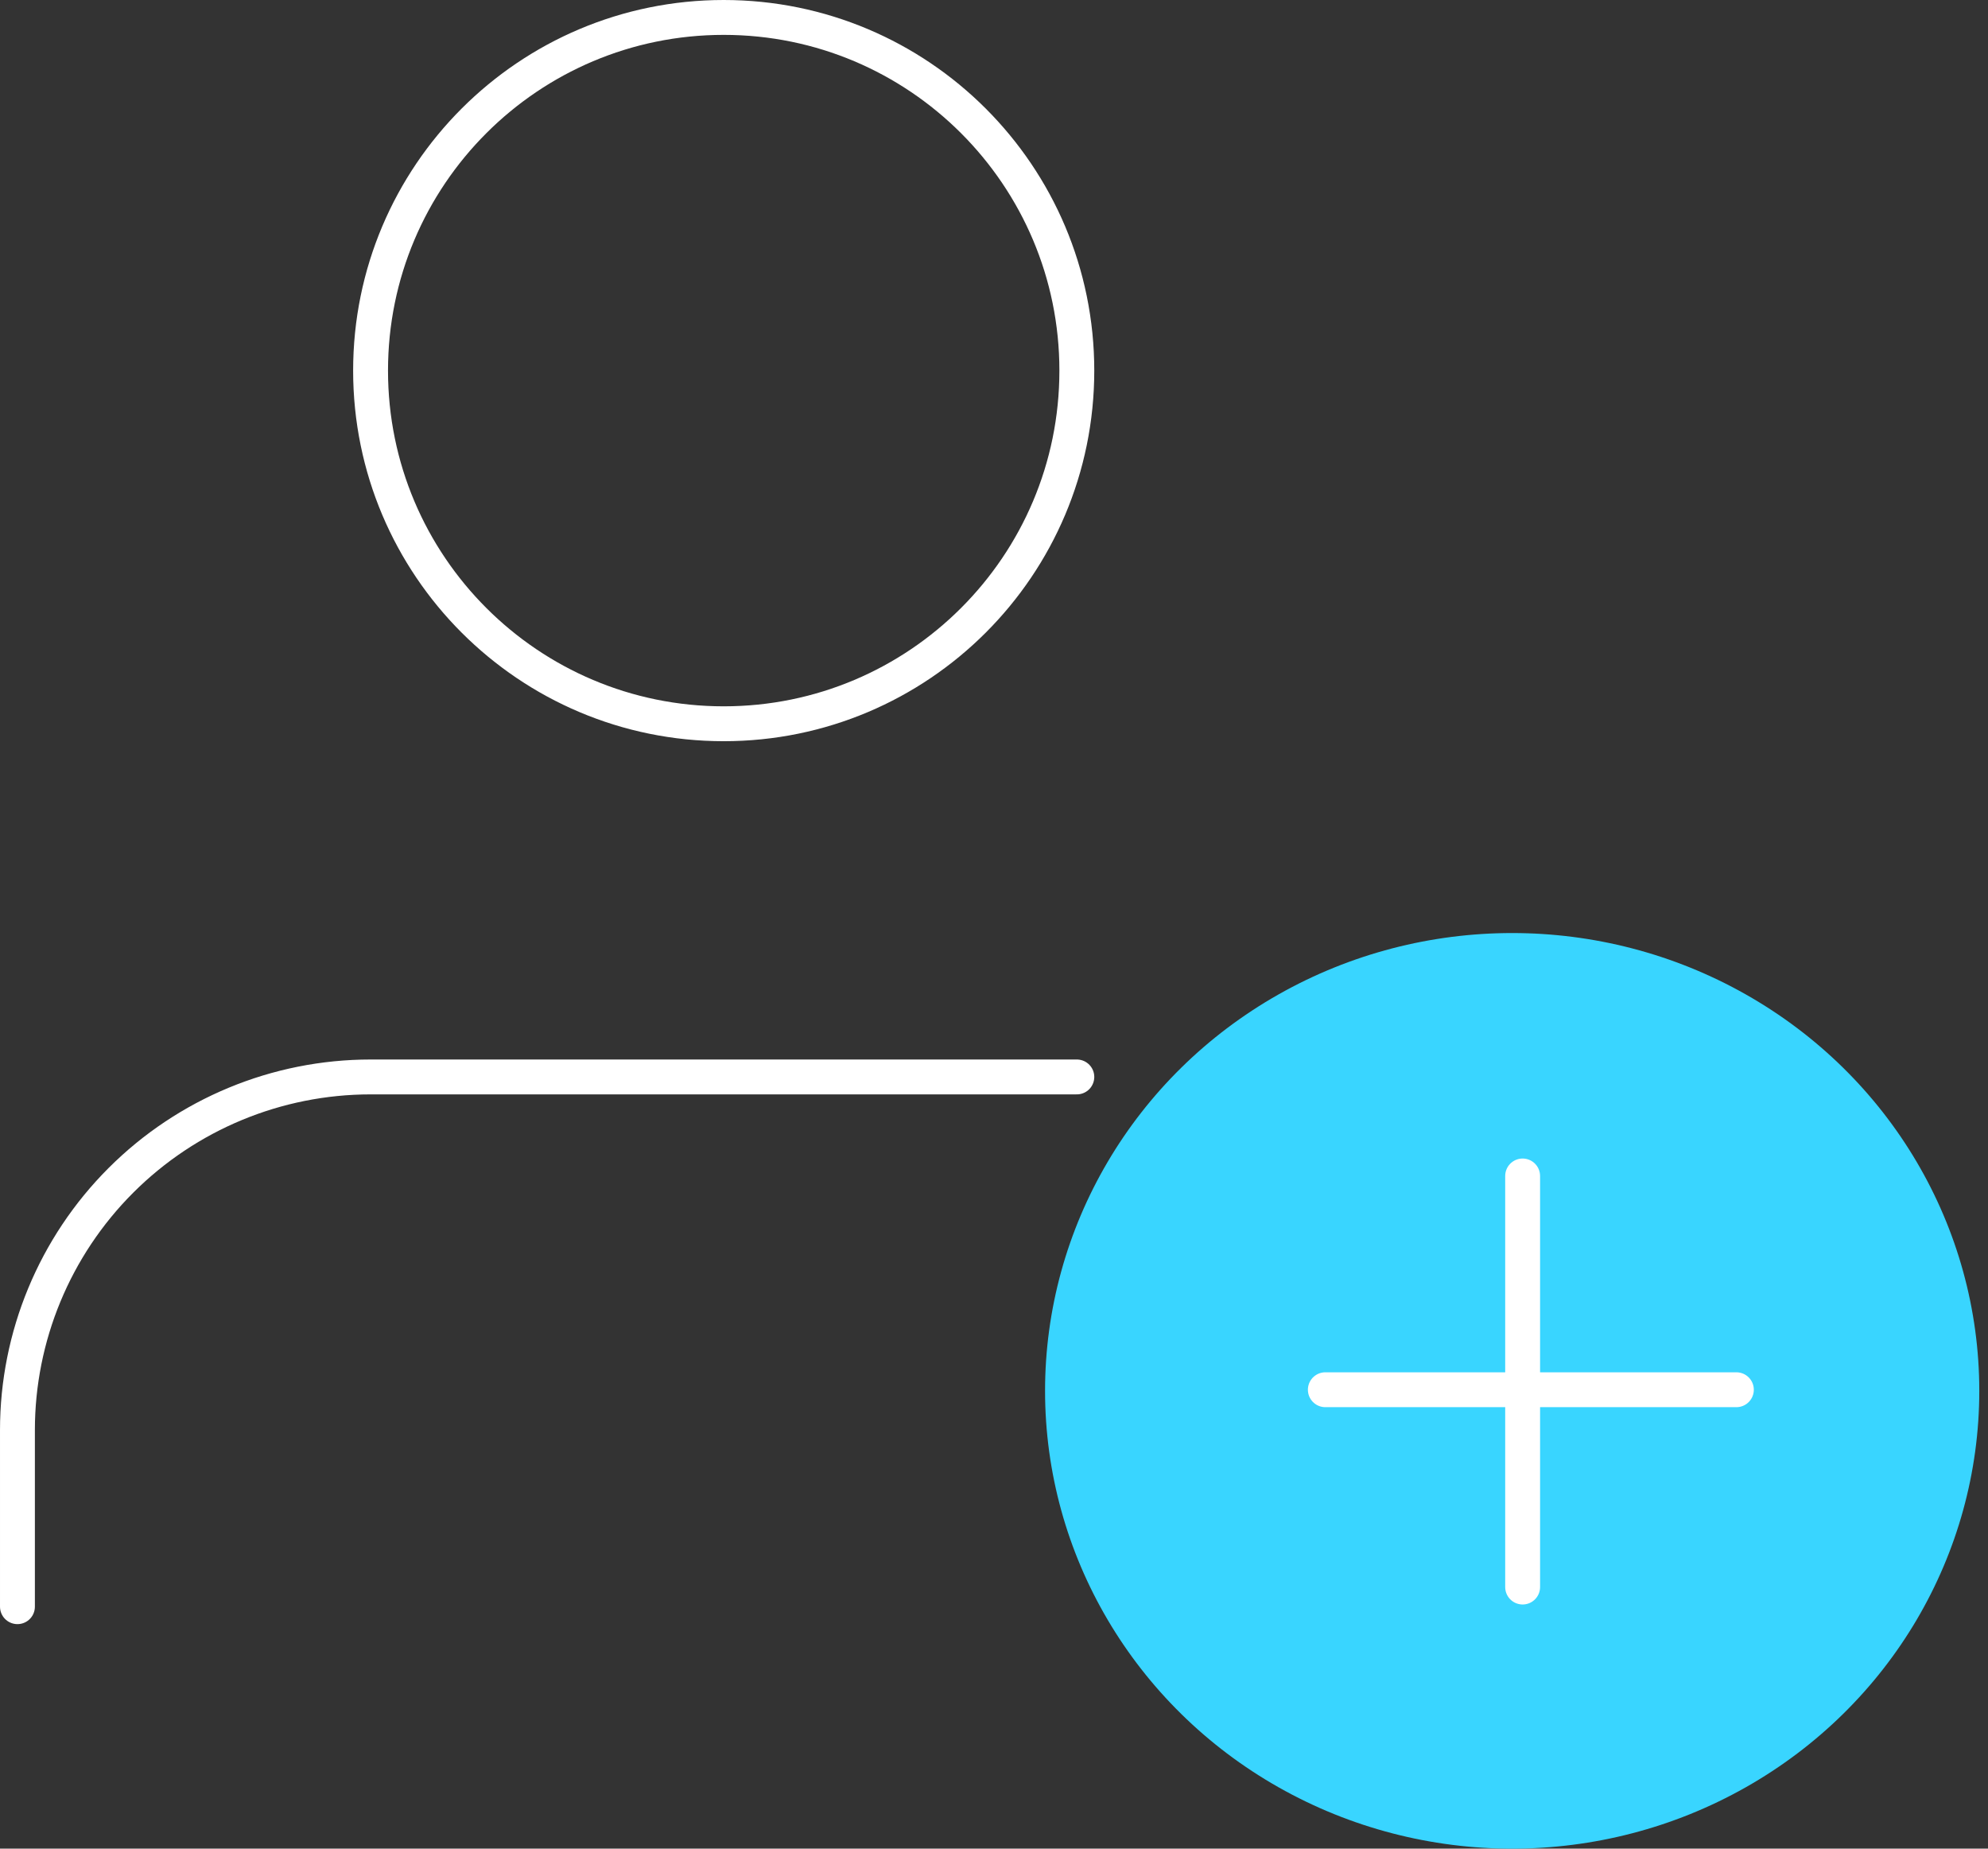 <svg width="114" height="106" xmlns="http://www.w3.org/2000/svg" fill="none">

 <rect width="100%" height="100%" fill="#333333" stroke="none"/>

 <g>
  <title>Layer 1</title>
  <path id="svg_1" stroke-linejoin="round" stroke-linecap="round" stroke-width="2" stroke="white" d="m61.75,61.751l-40.5,0c-5.371,0 -10.521,2.134 -14.319,5.931c-3.798,3.798 -5.931,8.948 -5.931,14.319l0,10.125"/>
  <path id="svg_2" stroke-linejoin="round" stroke-linecap="round" stroke-width="2" stroke="white" d="m41.5,41.5c11.184,0 20.25,-9.066 20.25,-20.25c0,-11.184 -9.066,-20.25 -20.25,-20.25c-11.184,0 -20.25,9.066 -20.25,20.25c0,11.184 9.066,20.25 20.25,20.25z"/>
  <ellipse id="svg_3" fill="#39d5ff" ry="26.25" rx="26.786" cy="79.75" cx="86.714"/>
  <path id="svg_4" stroke-linecap="round" stroke-width="2" stroke="white" d="m87.314,67.429l0,23.571"/>
  <path id="svg_5" stroke-linecap="round" stroke-width="2" stroke="white" d="m76,79.686l23.571,0"/>
 </g>
</svg>